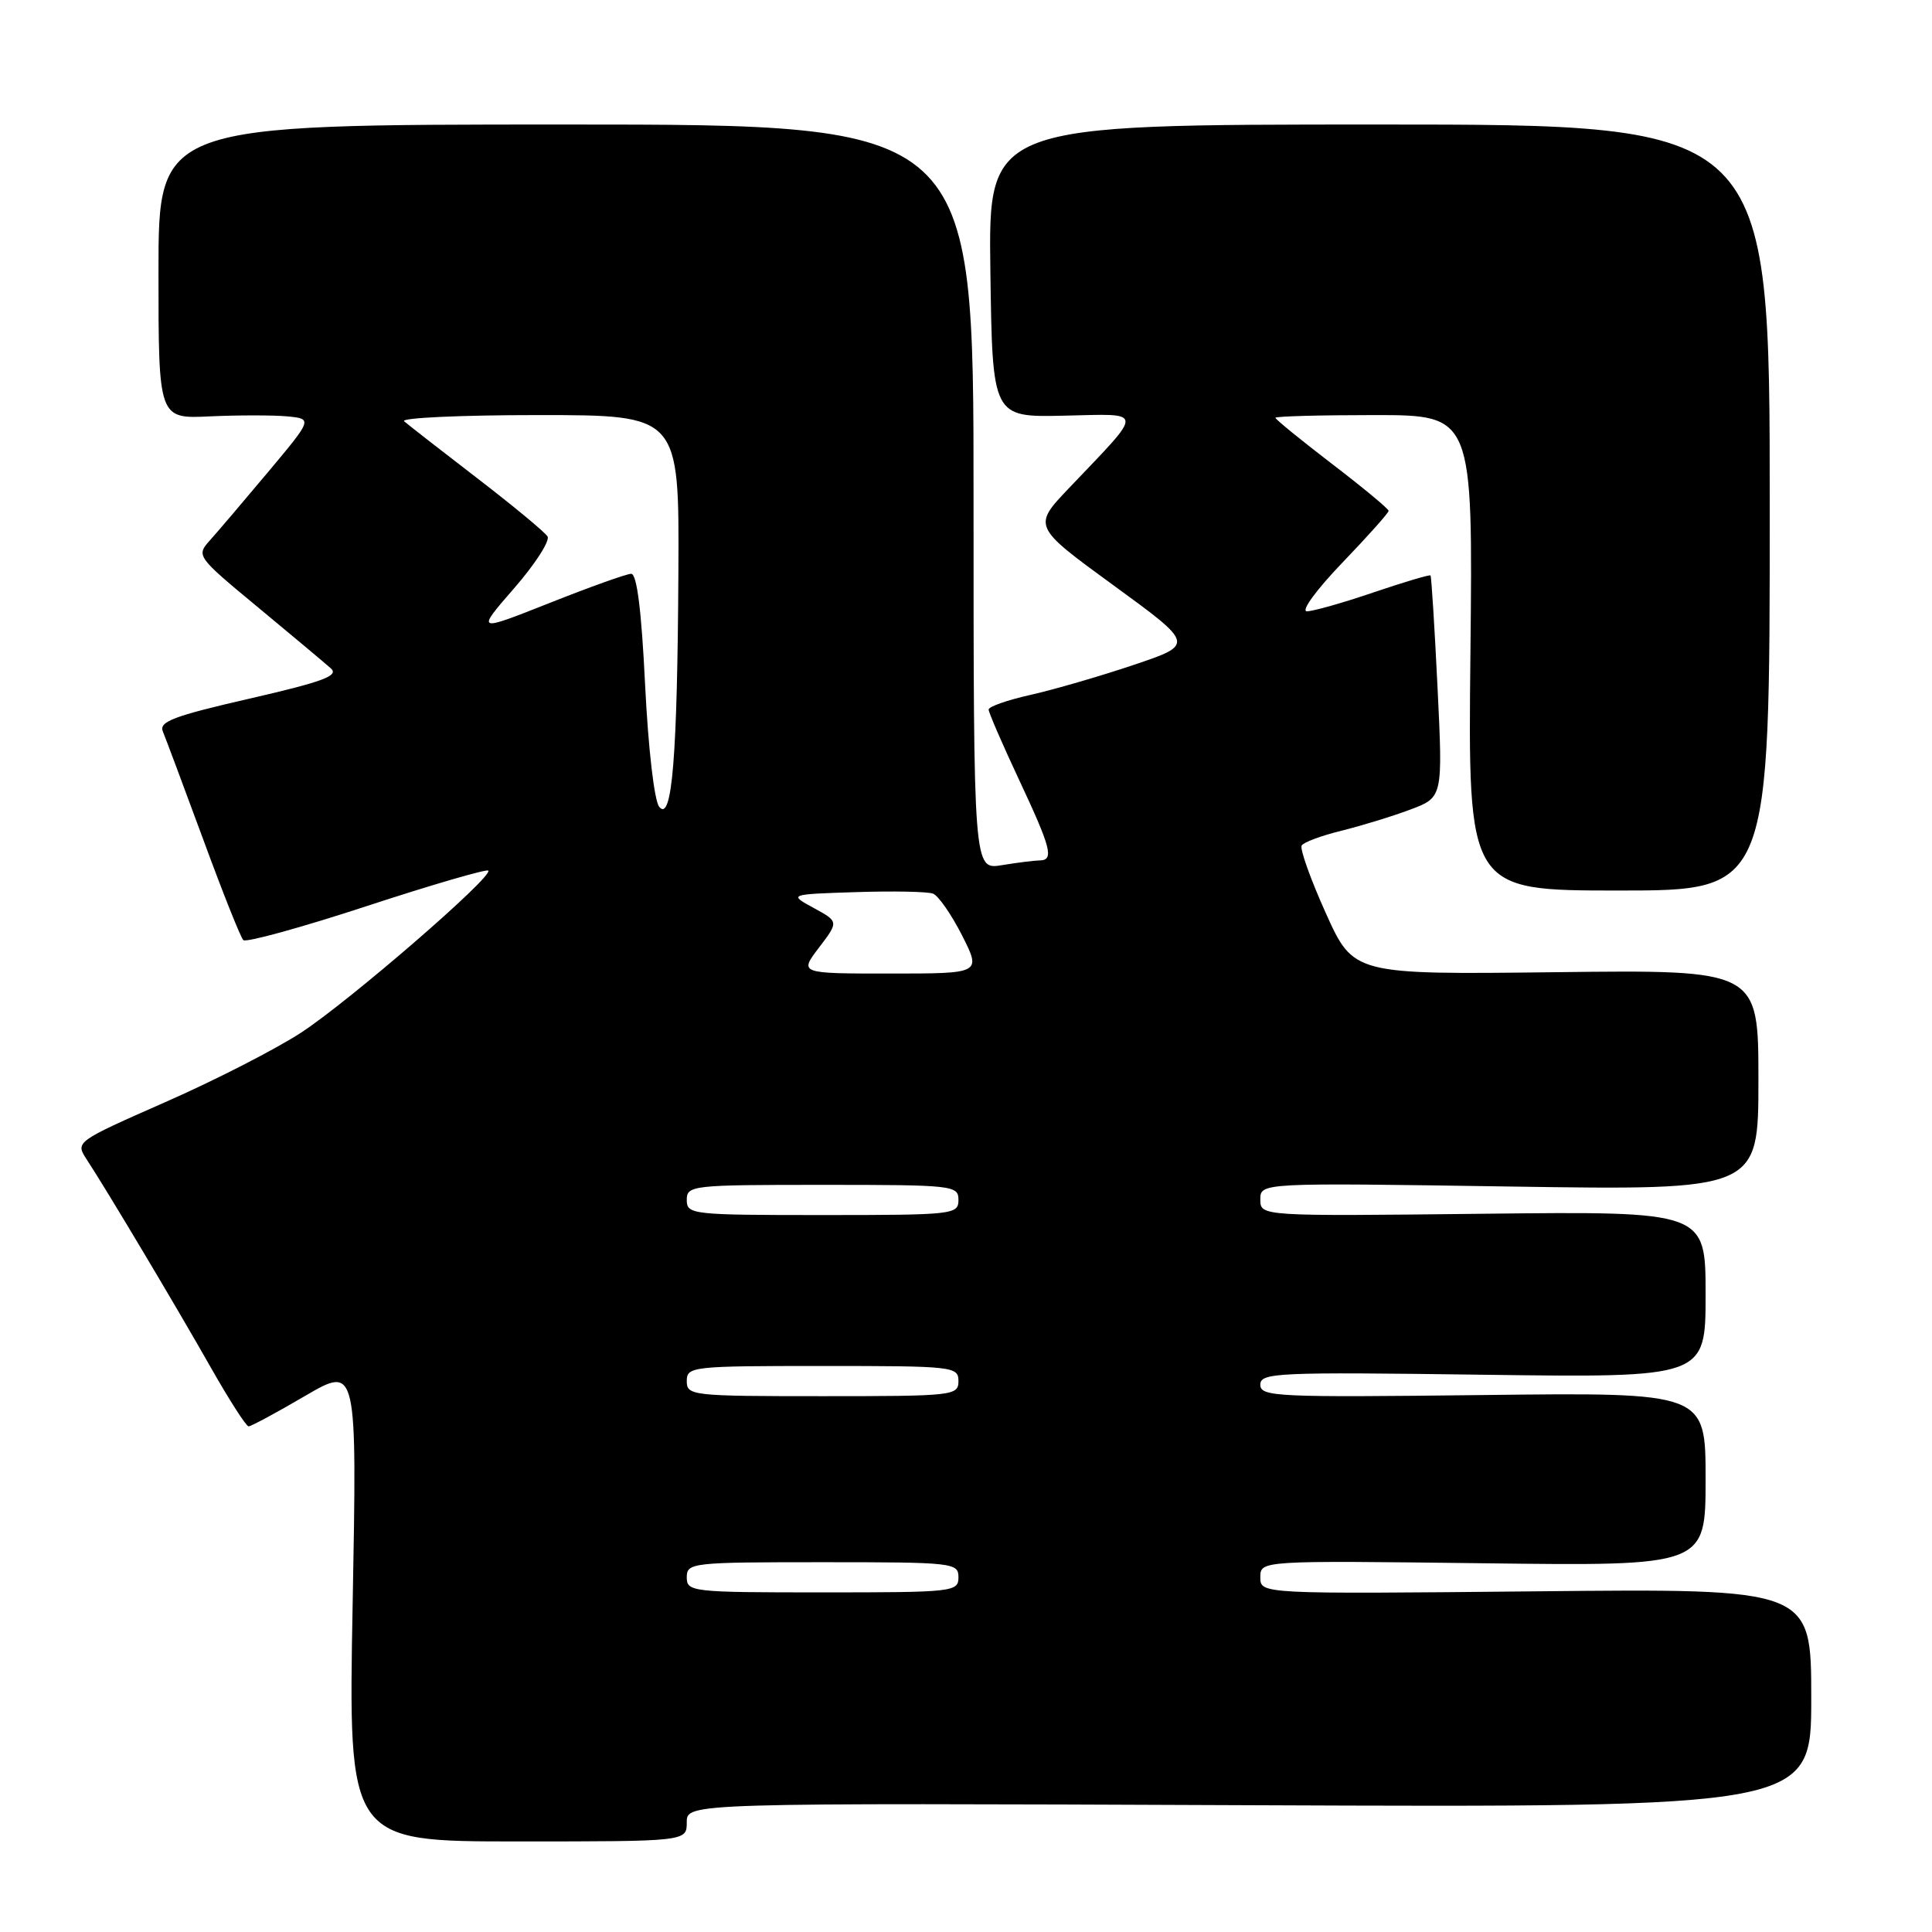 <?xml version="1.0" encoding="UTF-8" standalone="no"?>
<!DOCTYPE svg PUBLIC "-//W3C//DTD SVG 1.1//EN" "http://www.w3.org/Graphics/SVG/1.1/DTD/svg11.dtd" >
<svg xmlns="http://www.w3.org/2000/svg" xmlns:xlink="http://www.w3.org/1999/xlink" version="1.1" viewBox="0 0 256 256">
 <g >
 <path fill="currentColor"
d=" M 91.00 241.45 C 91.00 238.90 91.00 238.90 165.50 239.20 C 240.00 239.50 240.00 239.50 240.00 225.00 C 240.00 210.49 240.00 210.49 203.50 210.86 C 167.00 211.22 167.00 211.22 167.00 209.00 C 167.00 206.78 167.00 206.78 196.50 207.14 C 226.00 207.51 226.00 207.51 226.00 196.00 C 226.00 184.50 226.00 184.50 196.50 184.85 C 169.14 185.17 167.00 185.08 167.00 183.48 C 167.00 181.89 169.13 181.79 196.50 182.16 C 226.00 182.55 226.00 182.55 226.00 171.53 C 226.00 160.50 226.00 160.50 196.50 160.83 C 167.00 161.16 167.00 161.16 167.00 158.94 C 167.00 156.72 167.00 156.72 200.00 157.22 C 233.00 157.72 233.00 157.72 233.00 143.11 C 233.00 128.50 233.00 128.50 206.18 128.82 C 179.35 129.14 179.35 129.14 175.67 120.98 C 173.65 116.49 172.21 112.46 172.48 112.03 C 172.75 111.60 175.11 110.72 177.73 110.08 C 180.35 109.43 184.46 108.18 186.85 107.28 C 191.19 105.66 191.19 105.66 190.48 91.08 C 190.09 83.06 189.67 76.39 189.55 76.25 C 189.43 76.12 186.03 77.13 181.99 78.50 C 177.95 79.88 173.98 81.00 173.17 81.00 C 172.34 81.00 174.42 78.15 177.84 74.59 C 181.23 71.06 184.00 67.96 184.00 67.69 C 184.00 67.43 180.63 64.63 176.50 61.47 C 172.38 58.31 169.00 55.56 169.00 55.36 C 169.00 55.16 174.89 55.00 182.09 55.00 C 195.17 55.00 195.17 55.00 194.84 86.50 C 194.50 118.00 194.50 118.00 214.50 118.00 C 234.50 118.00 234.50 118.00 234.50 67.25 C 234.50 16.50 234.50 16.50 182.73 16.50 C 130.96 16.50 130.96 16.50 131.23 35.89 C 131.50 55.29 131.50 55.29 140.96 55.08 C 151.76 54.84 151.71 54.11 141.70 64.62 C 136.82 69.74 136.82 69.74 147.56 77.57 C 158.29 85.39 158.29 85.39 150.17 88.12 C 145.71 89.62 139.57 91.40 136.53 92.08 C 133.49 92.76 131.00 93.63 131.00 94.02 C 131.00 94.41 132.80 98.56 135.00 103.26 C 139.30 112.43 139.70 113.99 137.75 114.01 C 137.06 114.02 134.81 114.30 132.75 114.64 C 129.00 115.26 129.00 115.26 129.00 65.88 C 129.00 16.50 129.00 16.50 75.00 16.50 C 21.00 16.50 21.00 16.50 21.00 36.00 C 21.00 55.50 21.00 55.50 27.83 55.17 C 31.59 55.00 36.19 55.00 38.05 55.17 C 41.42 55.50 41.42 55.50 35.56 62.50 C 32.33 66.35 28.86 70.44 27.83 71.58 C 25.98 73.65 26.03 73.72 34.23 80.51 C 38.78 84.28 43.11 87.91 43.85 88.57 C 44.94 89.54 42.77 90.34 33.07 92.57 C 23.00 94.88 21.03 95.62 21.58 96.93 C 21.94 97.79 24.34 104.22 26.92 111.21 C 29.49 118.21 31.88 124.22 32.24 124.57 C 32.59 124.92 39.94 122.90 48.57 120.07 C 57.20 117.24 64.46 115.13 64.70 115.36 C 65.43 116.09 46.32 132.63 39.91 136.82 C 36.59 138.99 28.50 143.14 21.92 146.03 C 10.01 151.28 9.97 151.31 11.48 153.62 C 14.12 157.64 23.40 173.20 27.96 181.25 C 30.38 185.51 32.62 189.00 32.94 189.00 C 33.27 189.00 36.63 187.19 40.42 184.97 C 47.31 180.95 47.31 180.95 46.73 212.47 C 46.14 244.00 46.14 244.00 68.57 244.00 C 91.00 244.00 91.00 244.00 91.00 241.45 Z  M 91.00 209.00 C 91.00 207.07 91.67 207.00 109.00 207.00 C 126.33 207.00 127.00 207.07 127.00 209.00 C 127.00 210.93 126.33 211.00 109.00 211.00 C 91.67 211.00 91.00 210.93 91.00 209.00 Z  M 91.00 183.00 C 91.00 181.07 91.67 181.00 109.00 181.00 C 126.33 181.00 127.00 181.07 127.00 183.00 C 127.00 184.93 126.33 185.00 109.00 185.00 C 91.67 185.00 91.00 184.93 91.00 183.00 Z  M 91.00 159.00 C 91.00 157.07 91.67 157.00 109.00 157.00 C 126.33 157.00 127.00 157.07 127.00 159.00 C 127.00 160.93 126.33 161.00 109.00 161.00 C 91.67 161.00 91.00 160.93 91.00 159.00 Z  M 108.52 125.56 C 111.14 122.12 111.14 122.12 107.82 120.31 C 104.50 118.50 104.50 118.50 113.42 118.21 C 118.33 118.05 122.92 118.14 123.63 118.41 C 124.34 118.68 126.07 121.18 127.48 123.95 C 130.03 129.00 130.03 129.00 117.97 129.00 C 105.90 129.00 105.90 129.00 108.52 125.56 Z  M 87.35 106.91 C 86.70 106.10 85.90 99.24 85.48 90.75 C 85.00 80.86 84.39 76.01 83.63 76.03 C 83.01 76.04 78.13 77.79 72.79 79.91 C 63.07 83.76 63.07 83.76 68.13 77.94 C 70.92 74.74 72.90 71.65 72.55 71.08 C 72.19 70.50 67.99 67.02 63.20 63.34 C 58.42 59.66 54.07 56.28 53.55 55.82 C 53.03 55.37 61.01 55.00 71.30 55.00 C 90.00 55.00 90.00 55.00 89.89 75.75 C 89.76 100.28 89.05 109.01 87.35 106.91 Z "/>
</g>
</svg>